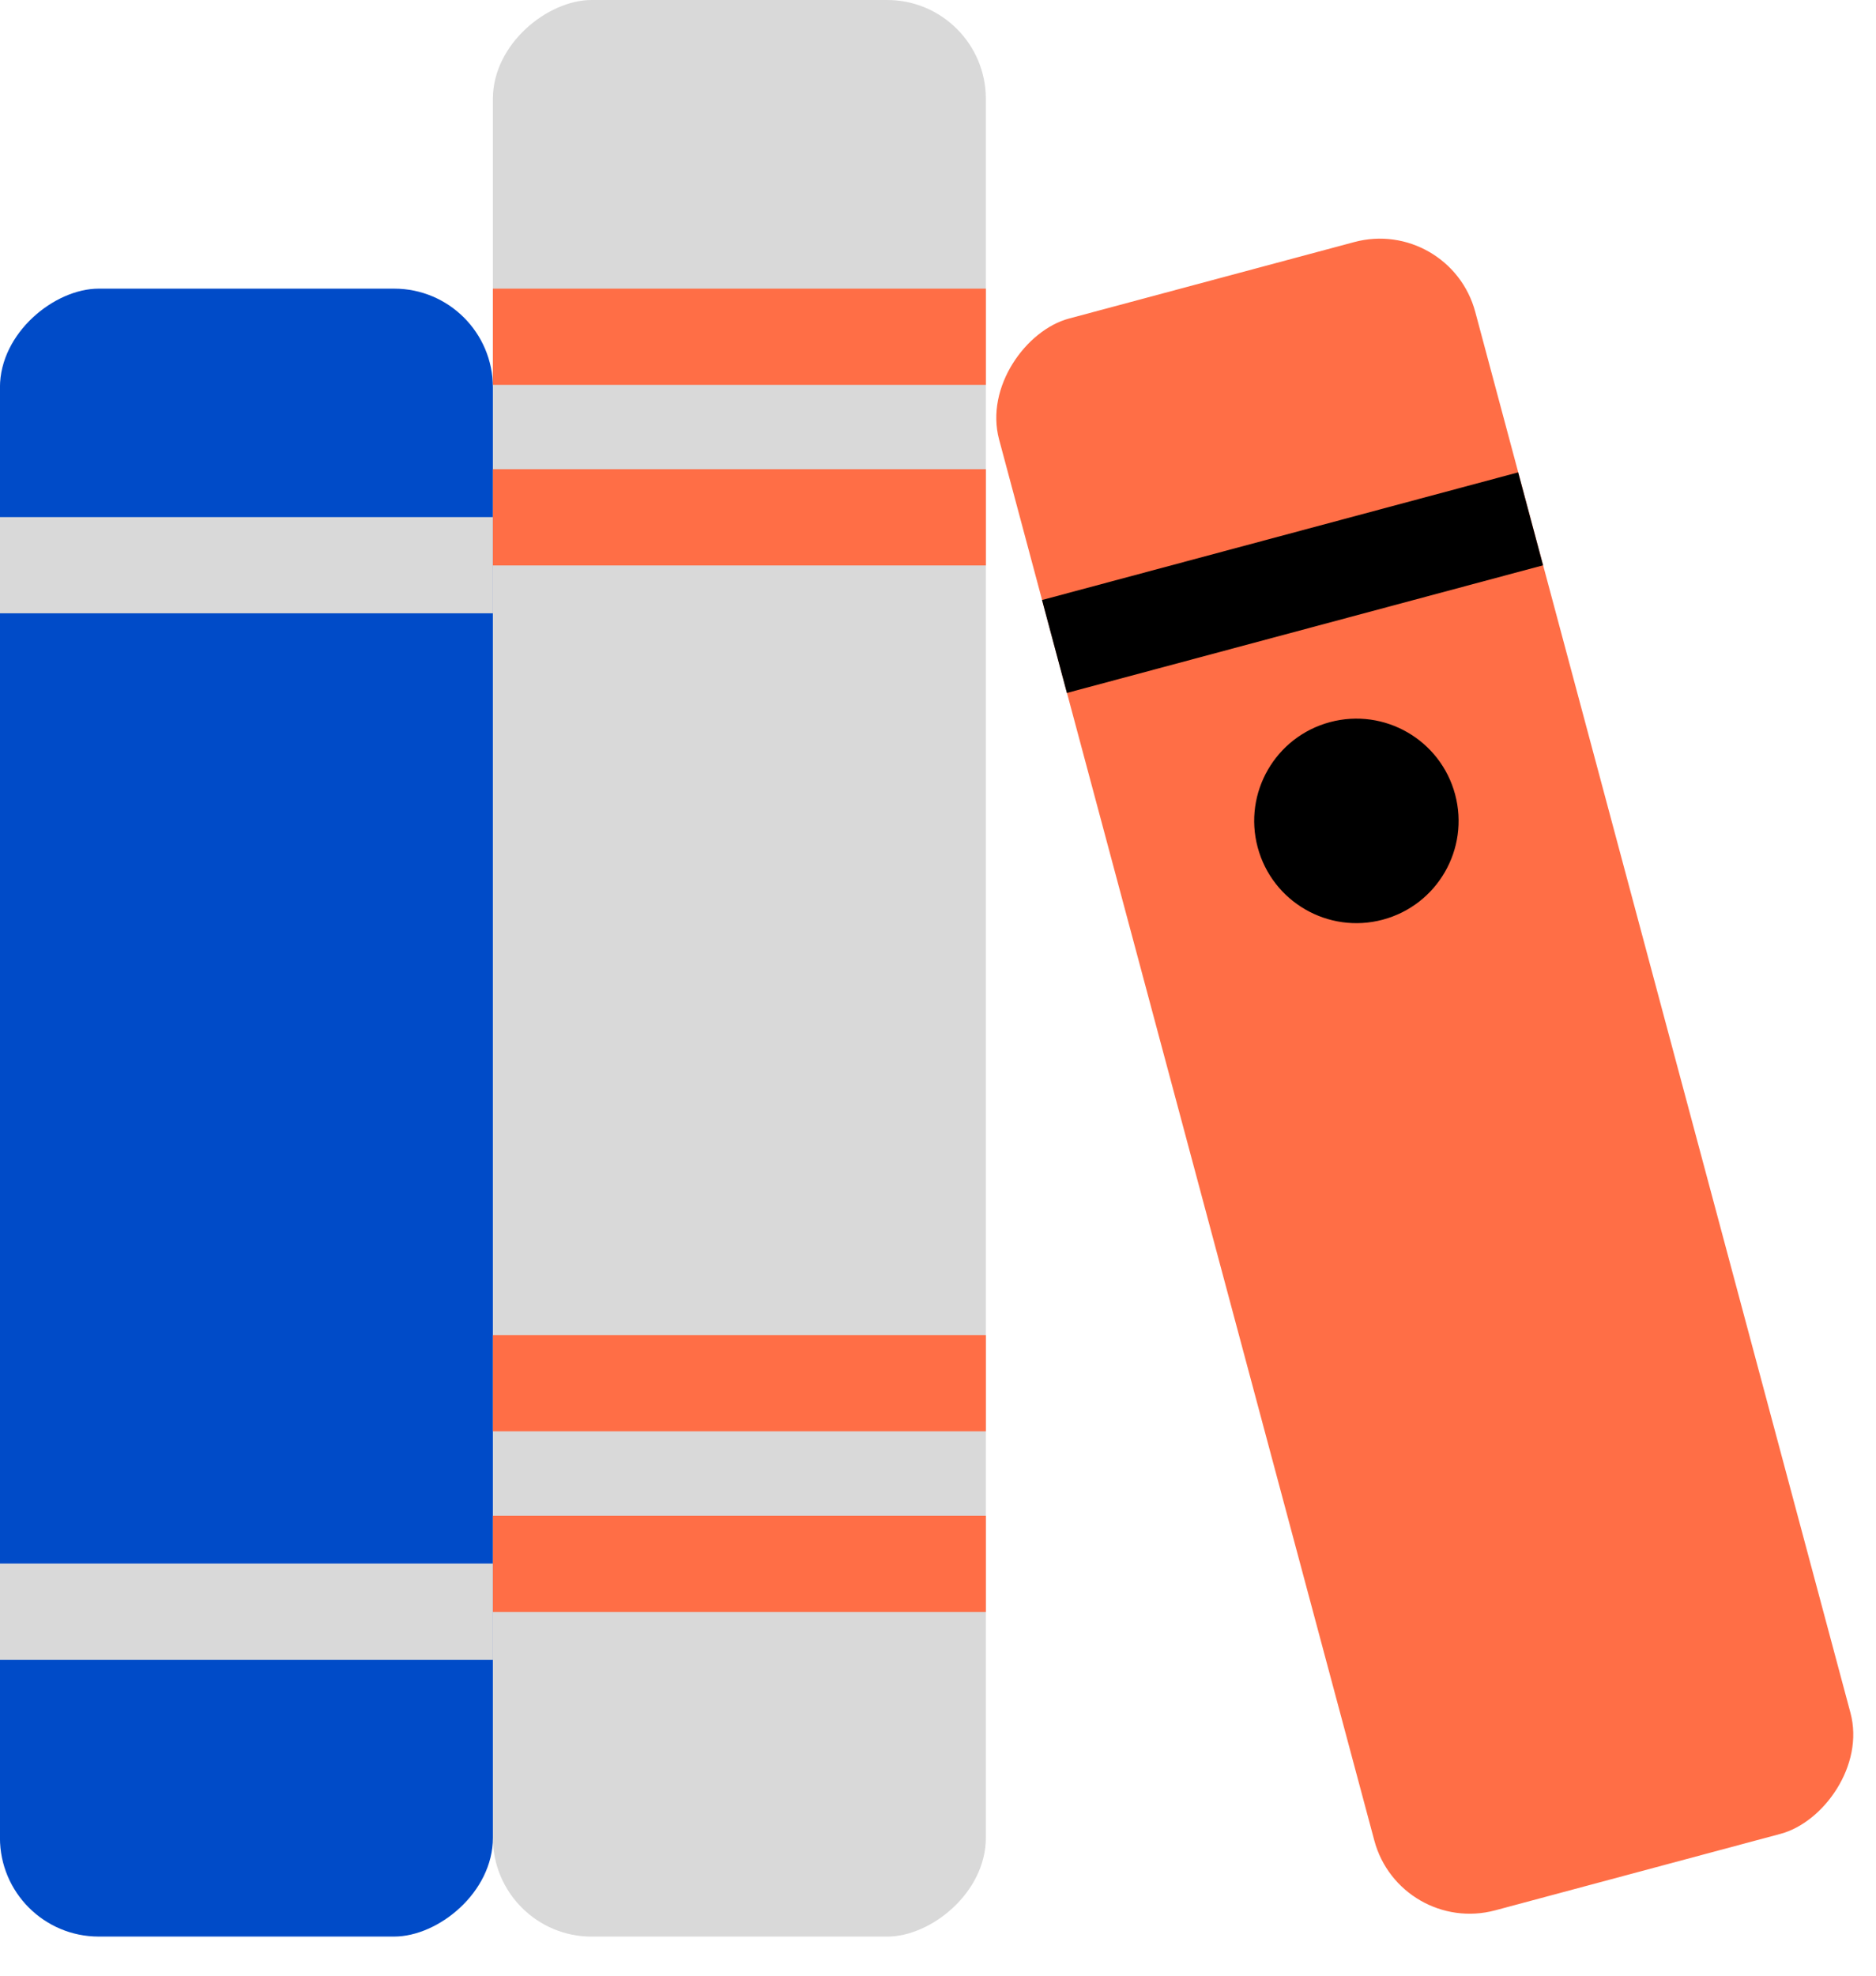 <svg width="38" height="40" viewBox="0 0 38 40" fill="none" xmlns="http://www.w3.org/2000/svg">
<rect x="19.969" width="39.209" height="9.985" rx="2" transform="rotate(90 19.969 0)" fill="#D9D9D9"/>
<rect x="9.984" y="5.844" width="33.364" height="9.985" rx="2" transform="rotate(90 9.984 5.844)" fill="#004BC8"/>
<rect y="10.469" width="9.985" height="1.948" fill="#D9D9D9"/>
<rect y="31.656" width="9.985" height="1.948" fill="#D9D9D9"/>
<rect x="9.984" y="5.844" width="9.985" height="1.948" fill="#FF6E46"/>
<rect x="9.984" y="9.5" width="9.985" height="1.948" fill="#FF6E46"/>
<rect x="9.984" y="27.031" width="9.985" height="1.948" fill="#FF6E46"/>
<rect x="9.984" y="30.688" width="9.985" height="1.948" fill="#FF6E46"/>
<rect x="29.365" y="4.383" width="33.364" height="9.985" rx="2" transform="rotate(75 29.365 4.383)" fill="#FF6E46"/>
<rect x="21.107" y="12.148" width="9.985" height="1.948" transform="rotate(-15 21.107 12.148)" fill="black"/>
<circle cx="27.475" cy="16.62" r="2.07" transform="rotate(-15 27.475 16.62)" fill="black"/>
</svg>
